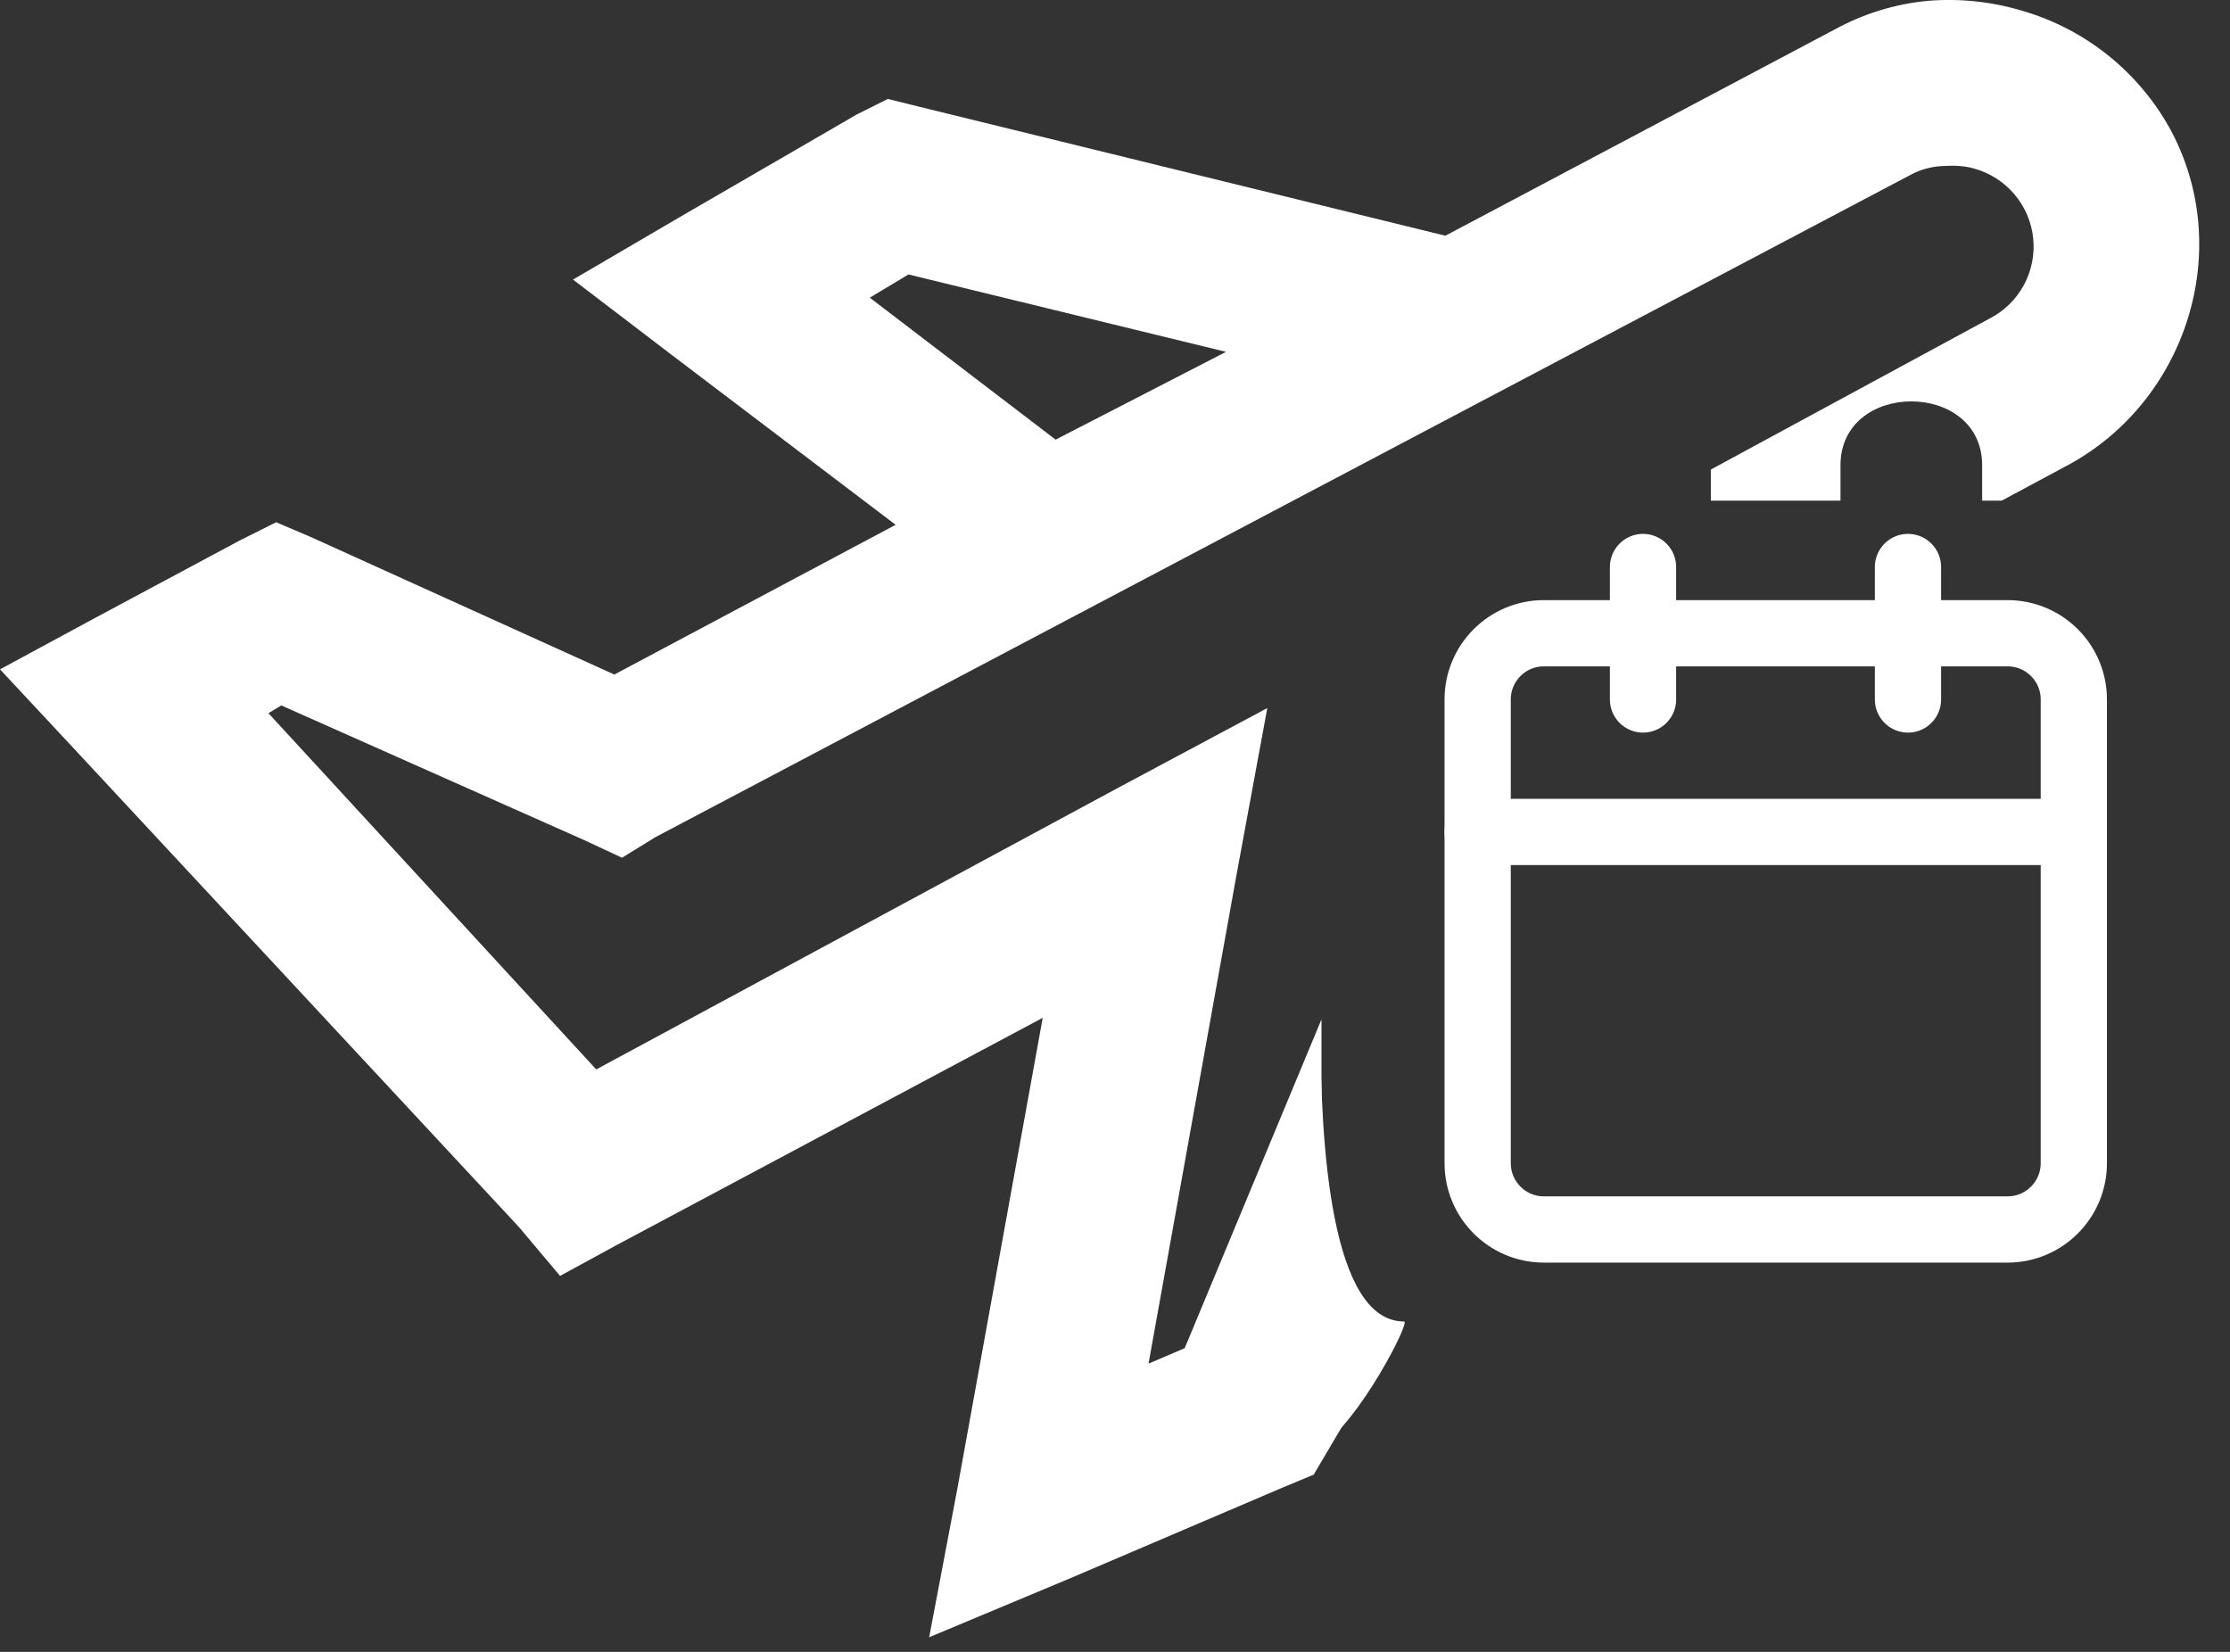 <svg width="27" height="20" viewBox="0 0 27 20" fill="none" xmlns="http://www.w3.org/2000/svg">
<rect x="0" y="0" width="27" height="20" fill="#333333" stroke="none"/>
<path fill-rule="evenodd" clip-rule="evenodd" d="M22.219 0.354C22.567 0.164 22.949 0.047 23.344 0.01C23.734 -0.022 24.126 0.021 24.5 0.135C25.26 0.36 25.901 0.877 26.281 1.573C27.059 3.018 26.477 4.858 25.031 5.635L24.235 6.062H23.999V5.633C23.999 4.602 22.284 4.602 22.284 5.633V6.062H20.714V5.685L24.094 3.854C24.268 3.764 24.412 3.623 24.505 3.45C24.598 3.277 24.637 3.08 24.617 2.884C24.597 2.689 24.518 2.504 24.391 2.354C24.264 2.203 24.095 2.095 23.906 2.042C23.785 2.006 23.656 2.002 23.531 2.01C23.401 2.014 23.273 2.046 23.157 2.104L7.937 10.135L7.531 10.385L7.063 10.167L3.406 8.541L3.25 8.635L7.219 12.948L13.531 9.542L15.344 8.573L14.969 10.604L13.906 16.51L14.344 16.323L16 12.342V16.374H16.779L15.906 17.854L15.531 18.01L12.969 19.104L11.25 19.823L11.594 18.01L12.625 12.323L7.469 15.073L6.781 15.448L6.281 14.854L0.875 9.042L0 8.104L1.156 7.479L2.906 6.542L3.344 6.323L3.781 6.51L7.438 8.167L10.844 6.354L8.125 4.291L6.938 3.385L8.219 2.635L10.375 1.385L10.75 1.198L11.125 1.291L17.5 2.854L22.219 0.354ZM14.844 4.26L11 3.323L10.531 3.604L12.781 5.323L14.844 4.26Z" fill="white"/>
<path d="M17 16C16.109 16 15.989 13.833 15.989 12.5L15.5 17C15.736 16.882 15.752 17.657 16 17.5C16.453 17.213 17.081 16 17 16Z" fill="white"/>
<g clip-path="url(#clip0_43_198)">
<path d="M19.893 6.865V8.469M23.101 6.865V8.469" stroke="white" stroke-width="0.802" stroke-linecap="round" stroke-linejoin="round"/>
<path d="M24.307 7.667H18.693C18.25 7.667 17.891 8.026 17.891 8.469V14.083C17.891 14.526 18.25 14.886 18.693 14.886H24.307C24.75 14.886 25.109 14.526 25.109 14.083V8.469C25.109 8.026 24.75 7.667 24.307 7.667Z" stroke="white" stroke-width="0.802" stroke-linecap="round" stroke-linejoin="round"/>
<path d="M17.891 10.073H25.109" stroke="white" stroke-width="0.802" stroke-linecap="round" stroke-linejoin="round"/>
</g>
<defs>
<clipPath id="clip0_43_198">
<rect width="9.625" height="9.625" fill="white" transform="translate(16.688 6.062)"/>
</clipPath>
</defs>
</svg>

